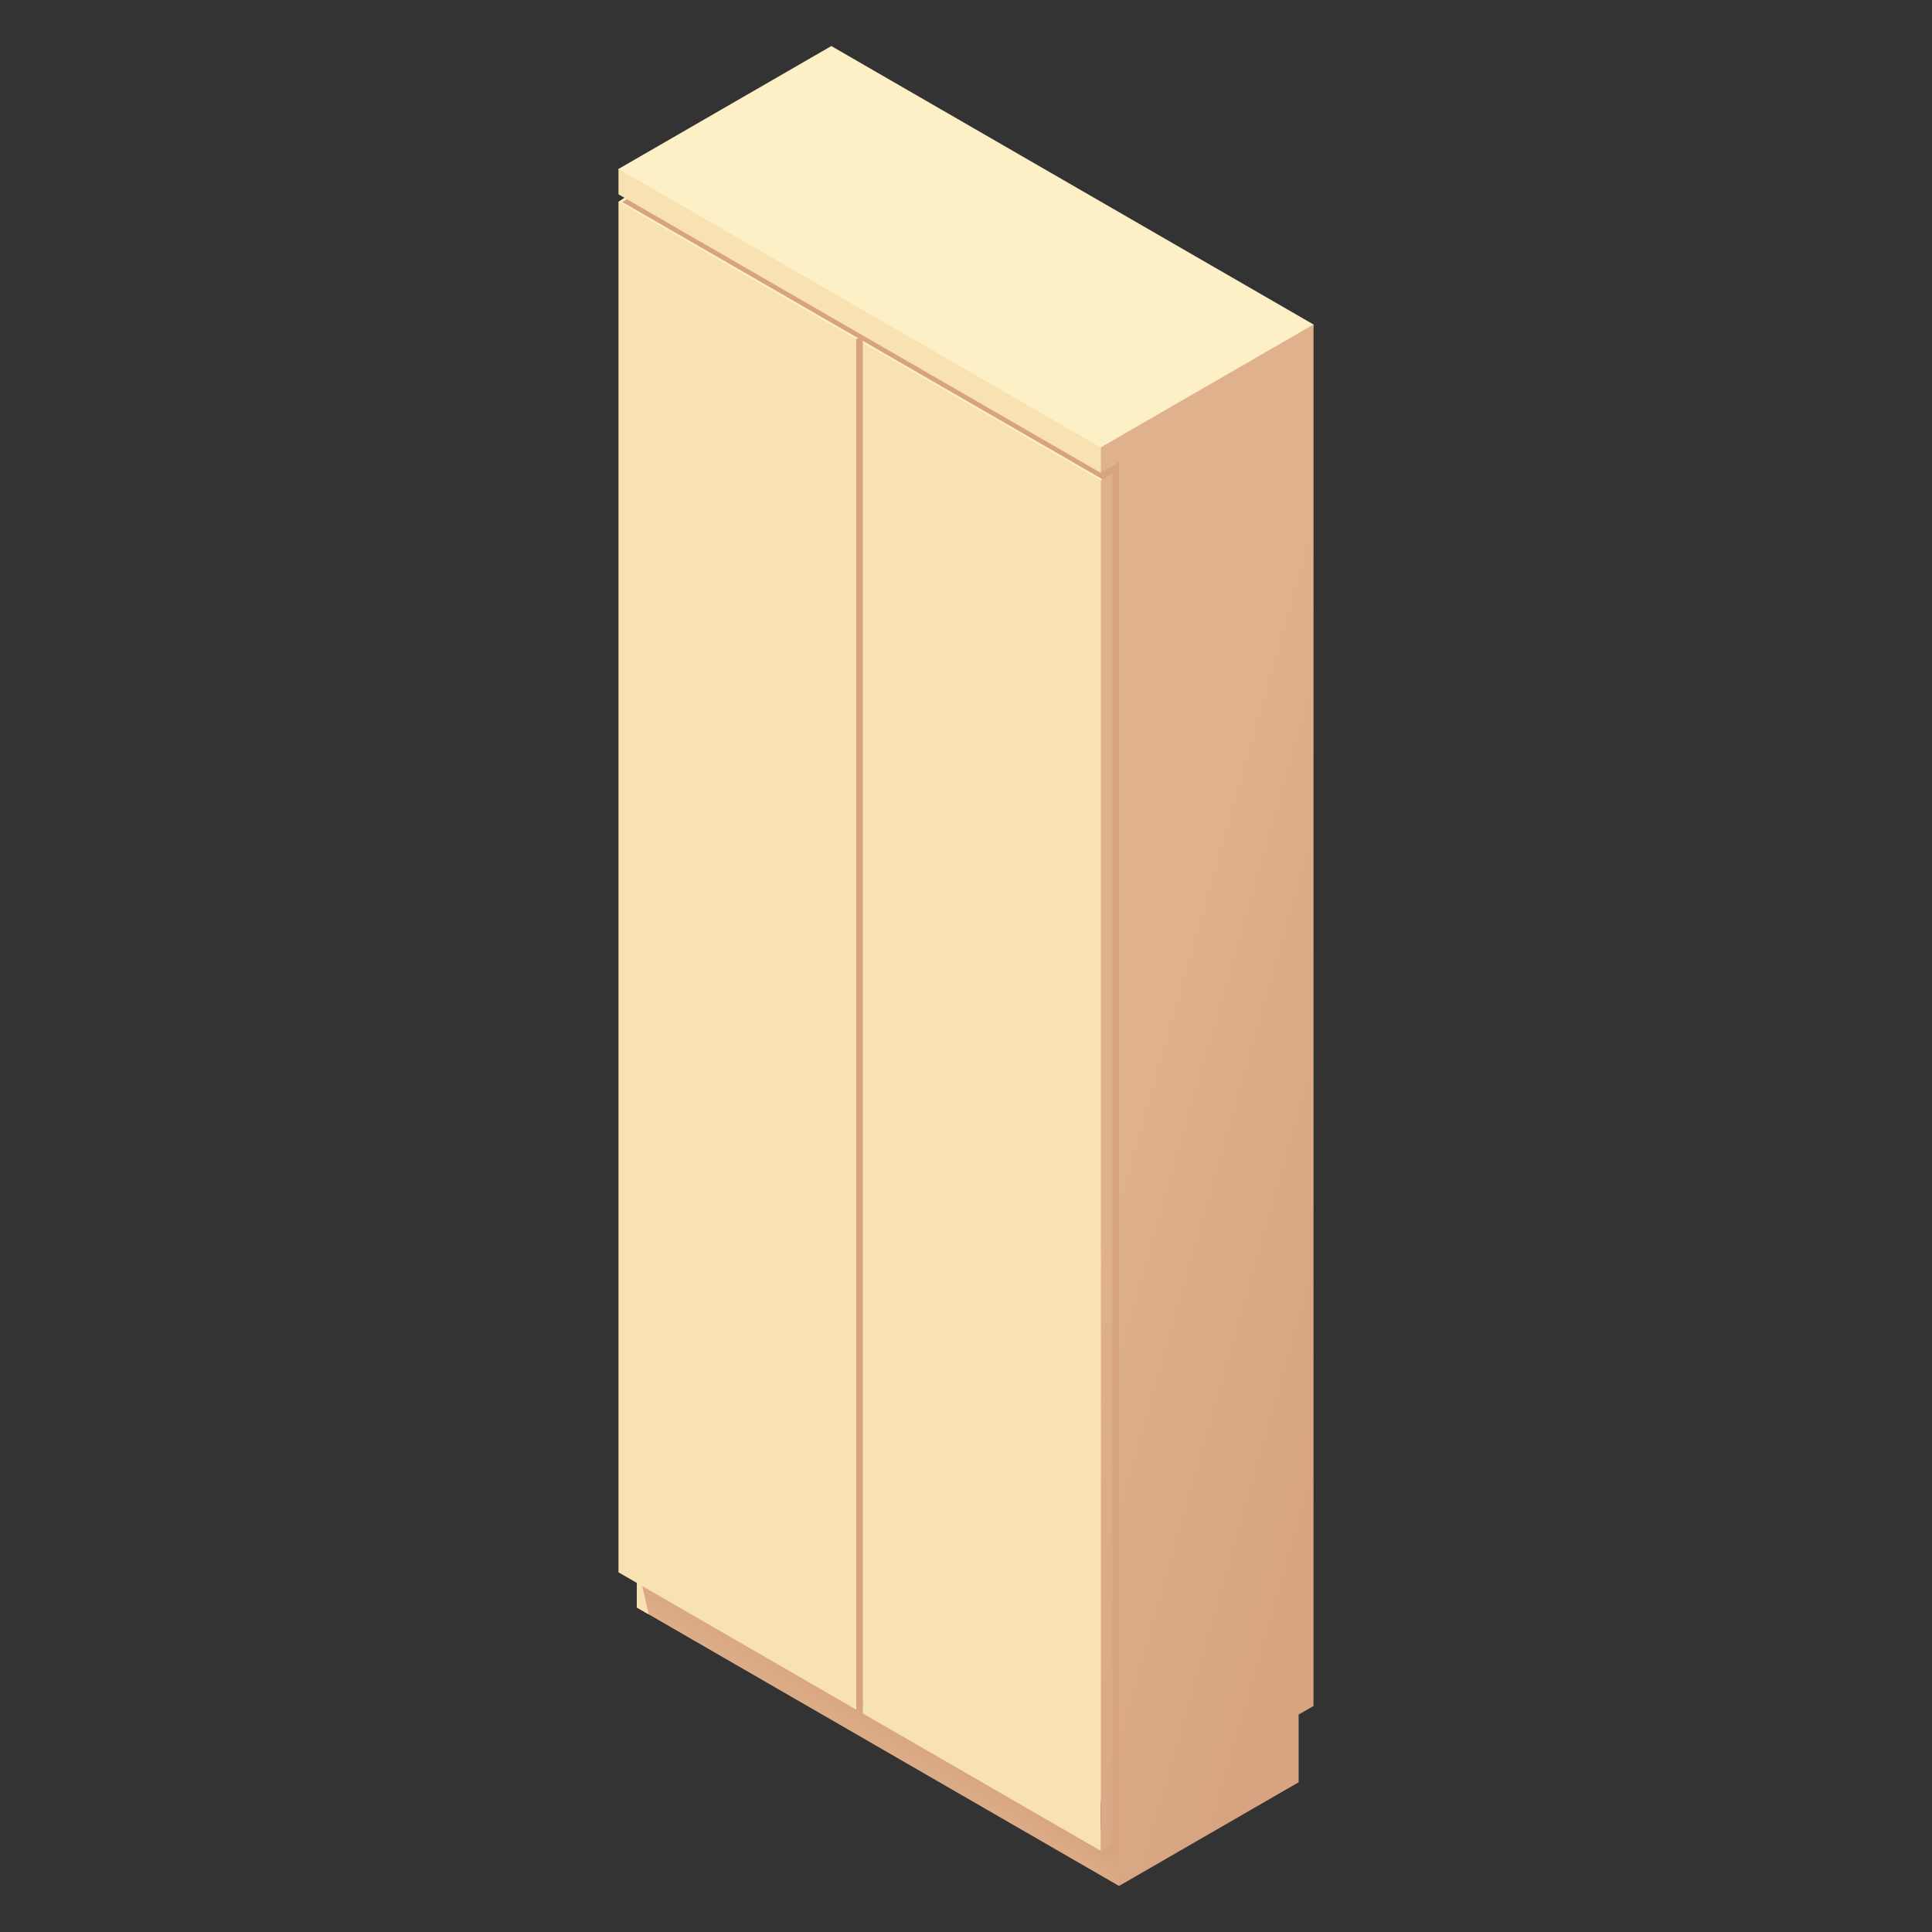 <?xml version="1.0" encoding="utf-8"?>
<!-- Generator: Adobe Illustrator 25.3.1, SVG Export Plug-In . SVG Version: 6.00 Build 0)  -->
<svg version="1.1" id="圖層_1" xmlns="http://www.w3.org/2000/svg" xmlns:xlink="http://www.w3.org/1999/xlink" x="0px" y="0px"
	 viewBox="0 0 240 240" style="enable-background:new 0 0 240 240;" xml:space="preserve">
<rect x="0" y="0" width="240" height="240" fill="#333333" stroke="none"/>
<style type="text/css">
	.st0{fill-rule:evenodd;clip-rule:evenodd;fill:#FDEFC6;}
	.st1{fill-rule:evenodd;clip-rule:evenodd;fill:url(#SVGID_1_);}
	.st2{fill-rule:evenodd;clip-rule:evenodd;fill:#F9E2B2;}
	.st3{fill-rule:evenodd;clip-rule:evenodd;fill:url(#SVGID_2_);}
	.st4{fill-rule:evenodd;clip-rule:evenodd;fill:#D7A381;}
</style>
<g>
	<polygon class="st0" points="163.17,40.31 136.73,224.01 76.83,20.99 103.27,5.72 	"/>
	<linearGradient id="SVGID_1_" gradientUnits="userSpaceOnUse" x1="107.469" y1="216.786" x2="109.913" y2="212.719">
		<stop  offset="0" style="stop-color:#DDAE88"/>
		<stop  offset="1" style="stop-color:#D7A381"/>
	</linearGradient>
	<polygon class="st1" points="139.01,228.59 139.01,234.28 79.11,199.69 79.11,194.01 	"/>
	<polygon class="st2" points="80.57,200.54 79.11,199.69 79.11,194.01 	"/>
	<linearGradient id="SVGID_2_" gradientUnits="userSpaceOnUse" x1="176.546" y1="144.592" x2="141.913" y2="134.661">
		<stop  offset="0" style="stop-color:#D7A381"/>
		<stop  offset="1" style="stop-color:#DFB18C"/>
	</linearGradient>
	<polygon class="st3" points="163.17,40.31 136.73,55.58 136.73,229.91 139.01,228.59 139.01,234.28 161.32,221.4 161.32,212.99 
		163.17,211.92 	"/>
	<polygon class="st2" points="76.83,20.99 136.73,55.58 136.73,229.91 107.18,212.85 107.18,211.29 106.37,212.38 76.83,195.32 
		76.83,25.08 77.58,24.58 76.83,24.14 	"/>
	<polygon class="st4" points="139.01,228.59 139,57.41 138.19,57.88 138.19,229.06 	"/>
	<polygon class="st4" points="137.11,58.51 139,57.41 139.01,58.35 137.11,59.44 	"/>
	<path class="st0" d="M136.73,58.73c-18.49-10.68-43.09-24.88-59.15-34.15l-0.75,0.5c19.27,11.13,39.83,23,59.9,34.59l0.23-0.13
		l-0.23-0.13V58.73z"/>
	<path class="st4" d="M136.73,58.73c-19.65-11.34-39.2-22.63-58.85-33.98l-0.58,0.34c17.69,10.21,40.62,23.45,59.66,34.45l0.86-0.49
		l-0.63-0.58L136.73,58.73z"/>
	<polygon class="st4" points="107.18,211.91 107.18,41.67 106.37,42.14 106.37,212.38 	"/>
</g>
</svg>
